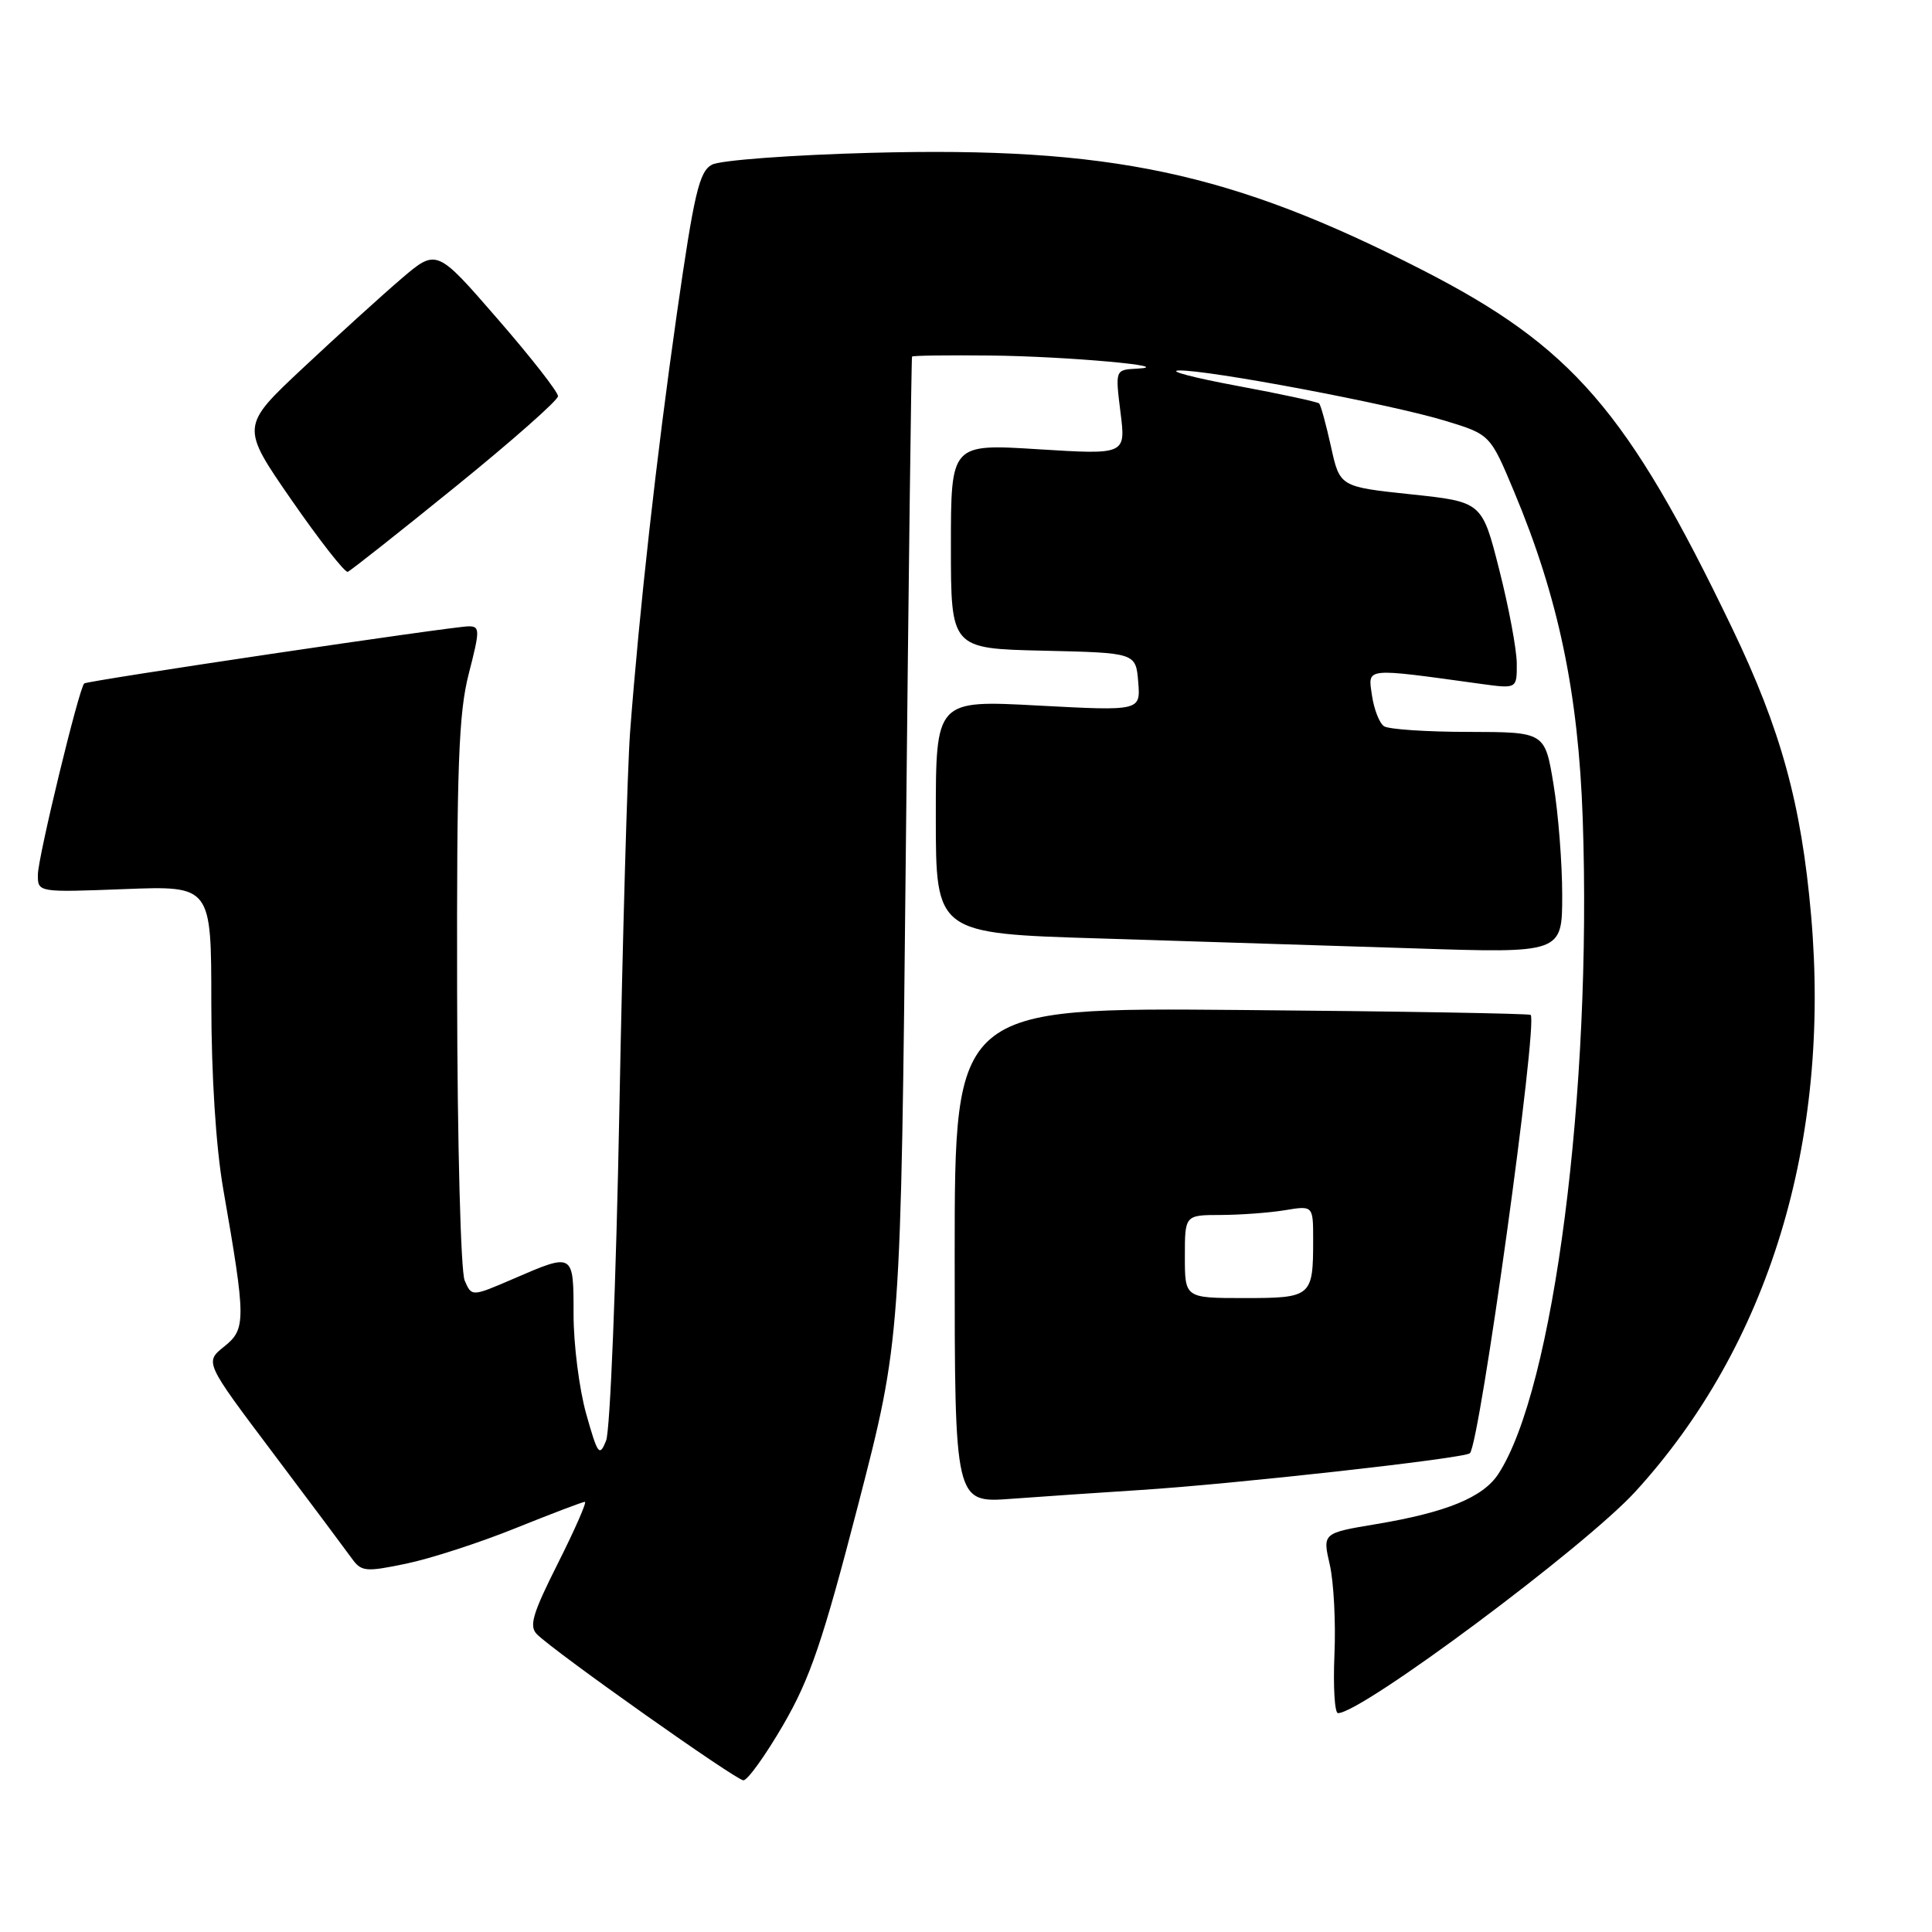 <?xml version="1.0" encoding="UTF-8" standalone="no"?>
<!DOCTYPE svg PUBLIC "-//W3C//DTD SVG 1.1//EN" "http://www.w3.org/Graphics/SVG/1.1/DTD/svg11.dtd" >
<svg xmlns="http://www.w3.org/2000/svg" xmlns:xlink="http://www.w3.org/1999/xlink" version="1.1" viewBox="0 0 256 256">
 <g >
 <path fill="currentColor"
d=" M 103.79 228.54 C 107.35 222.40 109.04 217.43 113.73 199.32 C 119.37 177.50 119.37 177.50 120.03 112.50 C 120.39 76.75 120.76 47.39 120.85 47.25 C 120.93 47.11 125.61 47.05 131.25 47.11 C 141.30 47.21 156.28 48.56 150.63 48.85 C 147.77 49.00 147.77 49.00 148.47 54.63 C 149.18 60.25 149.18 60.25 137.59 59.53 C 126.00 58.80 126.00 58.80 126.00 72.37 C 126.00 85.94 126.00 85.94 138.25 86.22 C 150.50 86.50 150.50 86.50 150.82 90.36 C 151.13 94.21 151.13 94.21 137.57 93.49 C 124.00 92.76 124.00 92.76 124.00 108.22 C 124.00 123.69 124.00 123.69 145.75 124.35 C 157.71 124.72 176.39 125.31 187.25 125.66 C 207.00 126.31 207.00 126.31 207.00 118.60 C 207.00 114.36 206.48 107.76 205.85 103.94 C 204.71 97.00 204.71 97.00 194.60 96.98 C 189.05 96.98 184.00 96.64 183.39 96.23 C 182.78 95.83 182.06 93.98 181.79 92.13 C 181.26 88.41 180.64 88.47 196.25 90.62 C 201.00 91.27 201.00 91.27 200.98 87.89 C 200.96 86.02 199.92 80.45 198.66 75.50 C 196.38 66.50 196.38 66.50 186.96 65.50 C 177.53 64.50 177.53 64.50 176.36 59.17 C 175.71 56.24 175.01 53.67 174.79 53.46 C 174.58 53.25 169.70 52.20 163.95 51.13 C 158.20 50.06 154.71 49.15 156.18 49.09 C 159.94 48.96 184.27 53.55 191.48 55.75 C 197.46 57.57 197.46 57.57 200.64 65.18 C 206.49 79.15 209.14 91.80 209.72 108.50 C 210.96 144.64 205.87 184.11 198.53 195.32 C 196.50 198.41 191.68 200.39 182.37 201.95 C 175.24 203.14 175.24 203.14 176.20 207.32 C 176.73 209.62 177.01 214.99 176.82 219.25 C 176.64 223.51 176.85 227.00 177.29 227.00 C 180.44 227.00 209.98 204.99 216.69 197.65 C 234.37 178.31 242.61 151.27 239.98 121.29 C 238.69 106.52 235.97 96.65 229.51 83.22 C 215.66 54.41 208.33 45.94 188.46 35.77 C 163.13 22.81 147.11 19.41 115.41 20.25 C 104.91 20.53 95.43 21.23 94.34 21.82 C 92.65 22.72 91.98 25.56 89.67 41.69 C 86.99 60.45 84.71 80.89 83.49 97.00 C 83.14 101.67 82.50 124.17 82.07 147.00 C 81.64 169.82 80.85 189.58 80.31 190.90 C 79.43 193.08 79.20 192.76 77.67 187.33 C 76.75 184.05 76.00 178.14 76.00 174.18 C 76.00 165.96 76.04 165.98 68.00 169.46 C 62.50 171.83 62.50 171.83 61.57 169.67 C 61.05 168.47 60.60 151.43 60.57 131.50 C 60.51 101.44 60.77 94.47 62.12 89.25 C 63.60 83.49 63.60 83.00 62.12 82.99 C 60.09 82.98 11.62 90.18 11.16 90.56 C 10.48 91.13 5.04 113.56 5.02 115.88 C 5.00 118.25 5.00 118.25 16.50 117.81 C 28.00 117.37 28.00 117.37 28.00 132.94 C 28.01 142.54 28.61 151.95 29.57 157.50 C 32.61 174.95 32.61 176.10 29.70 178.43 C 27.12 180.50 27.12 180.50 36.15 192.50 C 41.12 199.10 45.81 205.38 46.58 206.45 C 47.87 208.26 48.40 208.32 53.79 207.20 C 56.99 206.54 63.51 204.43 68.29 202.50 C 73.06 200.58 77.21 199.00 77.50 199.00 C 77.79 199.00 76.18 202.66 73.93 207.14 C 70.54 213.88 70.07 215.49 71.17 216.57 C 73.66 219.01 97.50 235.87 98.50 235.90 C 99.05 235.92 101.43 232.60 103.79 228.54 Z  M 151.00 197.44 C 163.36 196.66 194.10 193.24 194.77 192.56 C 196.09 191.25 203.81 135.48 202.82 134.48 C 202.63 134.30 185.39 134.00 164.49 133.83 C 126.50 133.50 126.50 133.50 126.50 166.33 C 126.50 199.16 126.50 199.16 134.00 198.60 C 138.12 198.30 145.78 197.77 151.00 197.44 Z  M 60.34 64.50 C 67.81 58.45 73.92 53.05 73.94 52.50 C 73.95 51.95 70.34 47.32 65.90 42.22 C 57.85 32.94 57.85 32.94 53.17 36.94 C 50.60 39.14 44.76 44.44 40.19 48.72 C 31.88 56.50 31.88 56.50 38.64 66.27 C 42.36 71.64 45.71 75.91 46.08 75.77 C 46.46 75.62 52.88 70.55 60.34 64.50 Z  M 157.00 166.50 C 157.00 161.00 157.00 161.00 161.75 160.99 C 164.36 160.98 168.19 160.70 170.25 160.36 C 174.00 159.74 174.00 159.74 174.00 164.29 C 174.00 171.83 173.80 172.00 164.89 172.00 C 157.00 172.00 157.00 172.00 157.00 166.50 Z "/>
</g>
</svg>